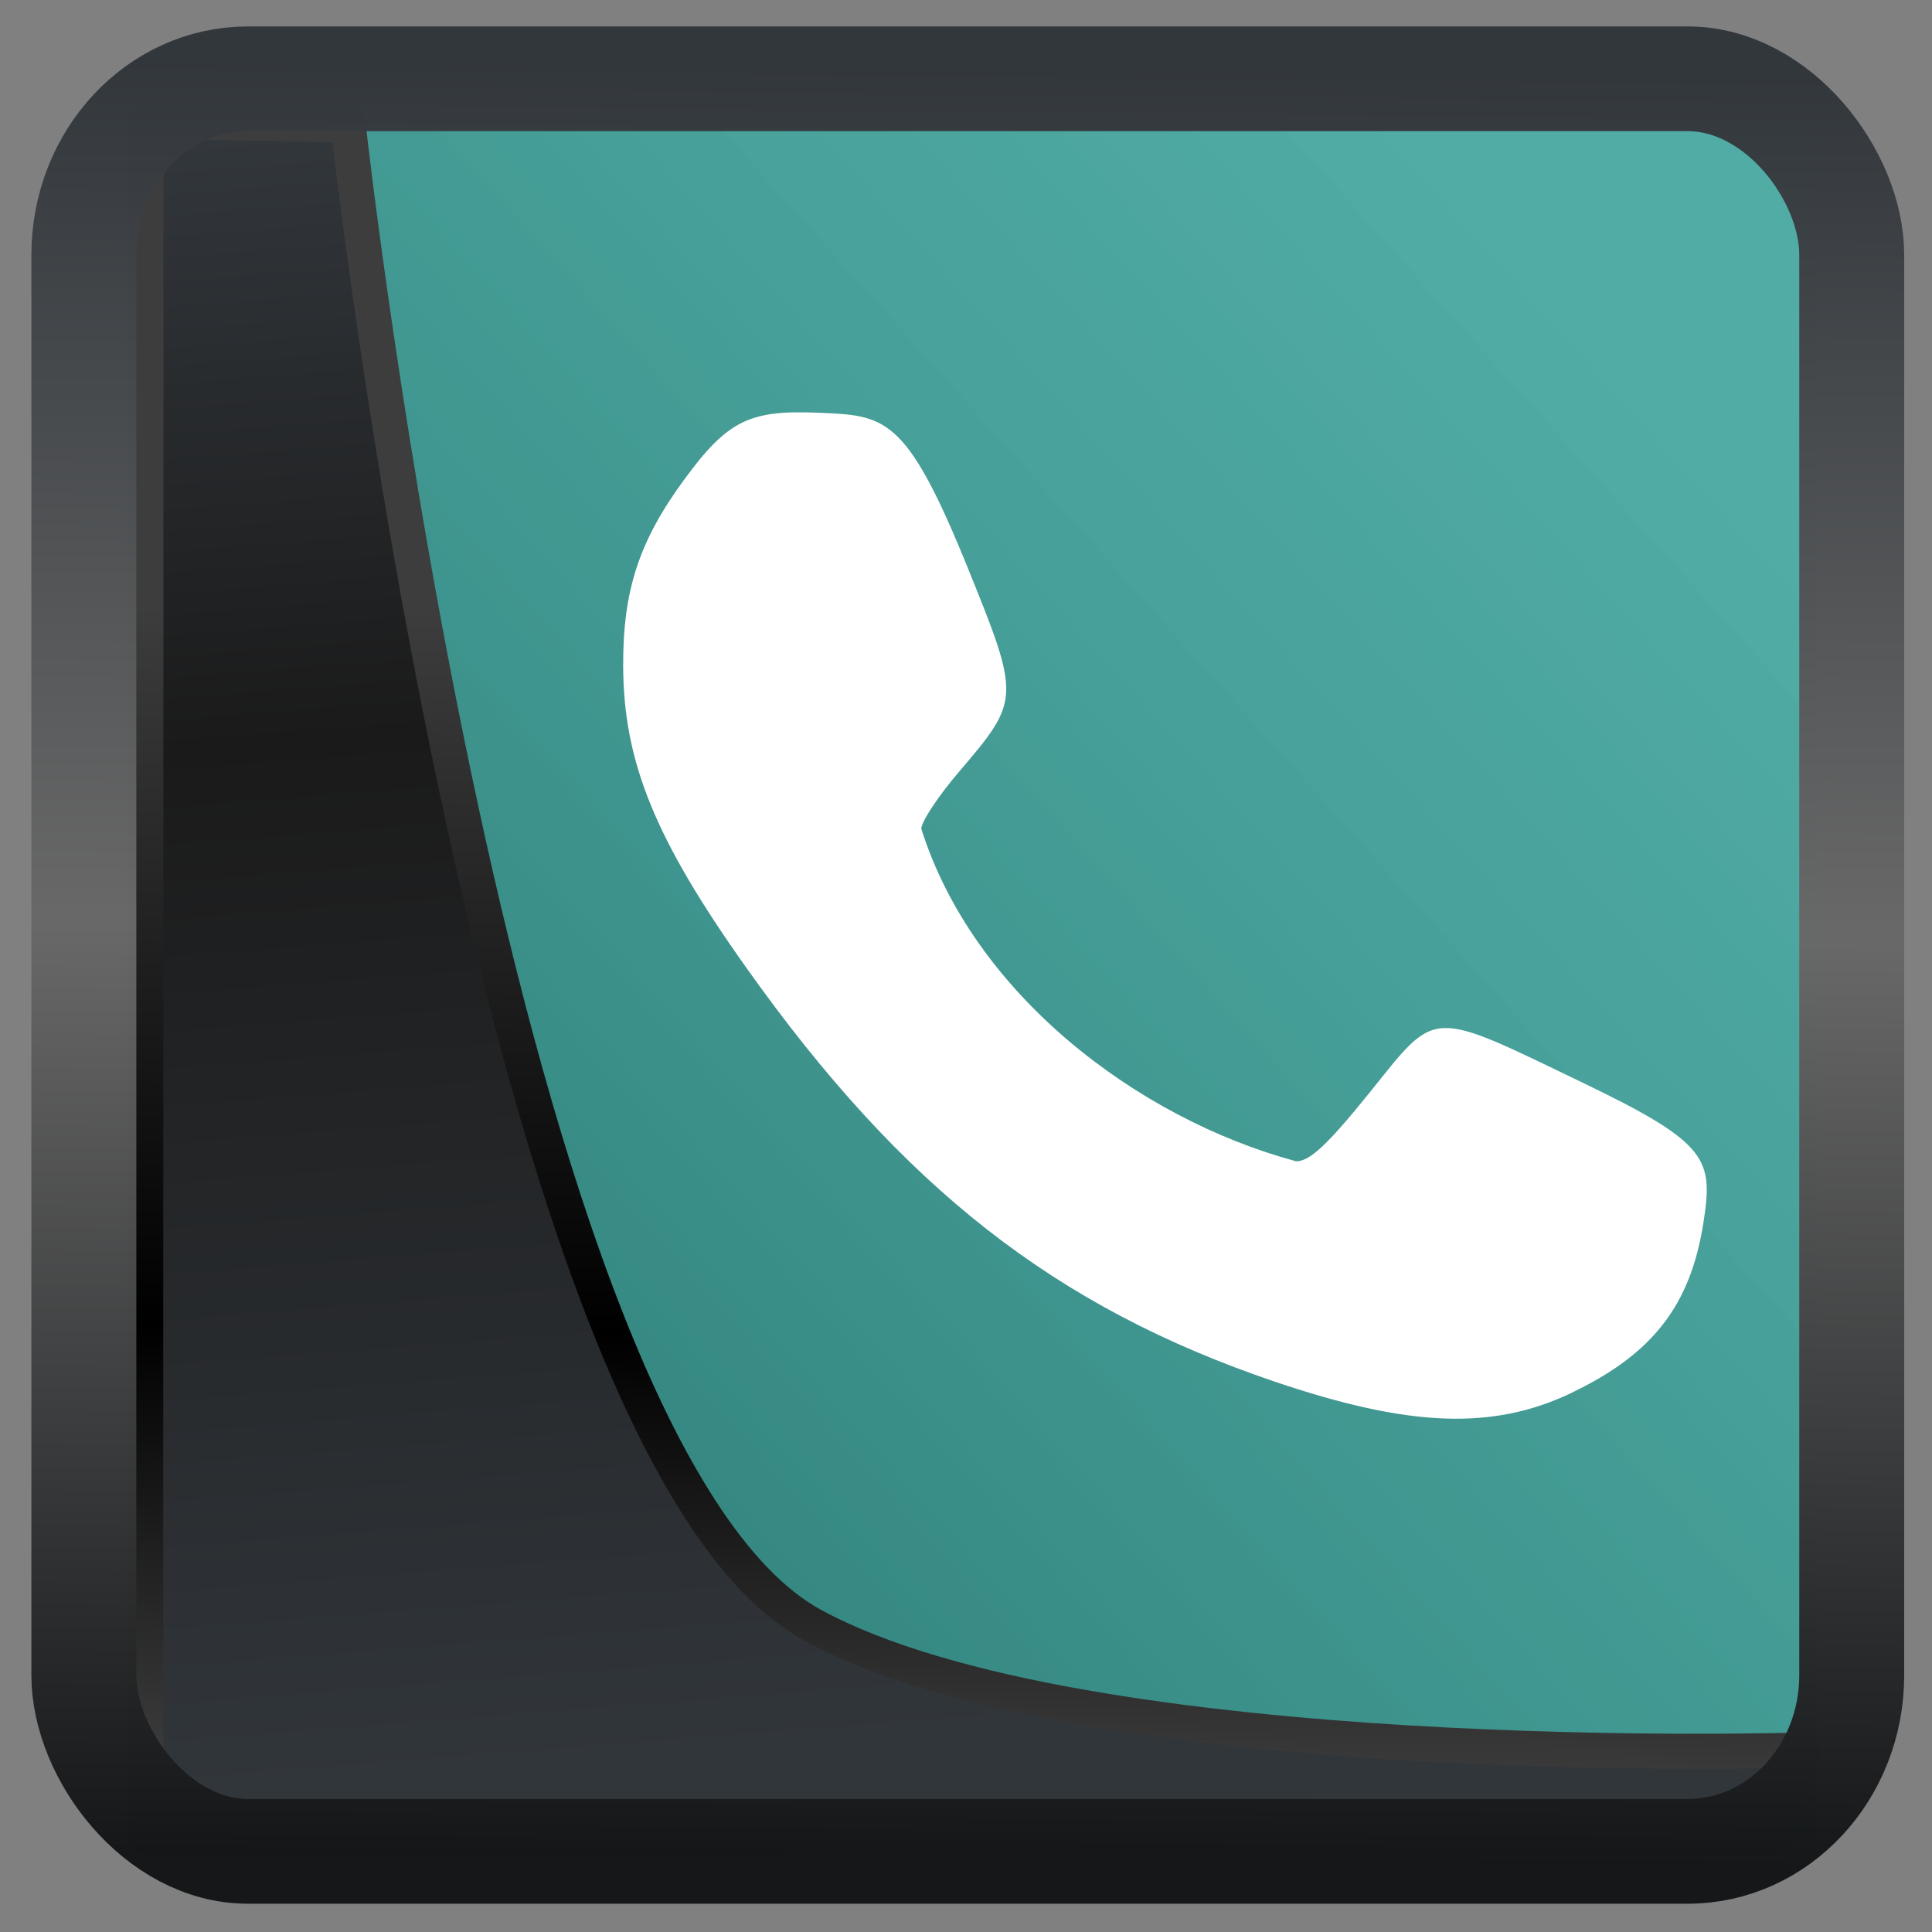 <svg width="32" height="32" version="1.1" viewBox="0 0 32 32" xmlns="http://www.w3.org/2000/svg" xmlns:xlink="http://www.w3.org/1999/xlink">
<rect x="0" y="0" width="32" height="32" fill="#808080" stroke="none"/>
<defs>
<linearGradient id="linearGradient3403" x1="6.949" x2="11.215" y1="4.555" y2="59.052" gradientUnits="userSpaceOnUse">
<stop style="stop-color:#32373c" offset="0"/>
<stop style="stop-color:#1a1a1a" offset=".368"/>
<stop style="stop-color:#31363b" offset="1"/>
</linearGradient>
<linearGradient id="linearGradient20558" x1="25.802" x2="25.111" y1="20.374" y2="58.913" gradientUnits="userSpaceOnUse">
<stop style="stop-color:#3d3d3d" offset="0"/>
<stop offset=".618"/>
<stop style="stop-color:#3d3d3d" offset="1"/>
</linearGradient>
<linearGradient id="linearGradient4557" x1="43.5" x2="44.142" y1="64.012" y2=".306" gradientTransform="translate(.361 -.13)" gradientUnits="userSpaceOnUse">
<stop style="stop-color:#141618" offset="0"/>
<stop style="stop-color:#686868" offset=".518"/>
<stop style="stop-color:#31363b" offset="1"/>
</linearGradient>
<linearGradient id="linearGradient856" x1="8.363" x2="40.671" y1="37.345" y2="8.394" gradientTransform="scale(.665)" gradientUnits="userSpaceOnUse">
<stop style="stop-color:#30807a" offset="0"/>
<stop style="stop-color:#46b7af;stop-opacity:.804" offset="1"/>
</linearGradient>
</defs>
<rect x="2.103" y="2.007" width="27.986" height="28.404" ry="0" style="fill-rule:evenodd;fill:url(#linearGradient856)"/>
<path transform="matrix(.5 0 0 .5 .066 .017)" d="m4.704 3.982-0.013 56.82h53.904l1.022-2.866s-23.875 0.766-32.844-4.14c-10.516-5.753-15.372-49.697-15.372-49.697z" style="fill:url(#linearGradient3403);mix-blend-mode:normal;stroke-linejoin:round;stroke-width:1.162;stroke:url(#linearGradient20558)"/>
<rect transform="matrix(.468 0 0 .467 .906 1.027)" x="1.032" y=".596" width="62.567" height="62.867" rx="5.803" ry="6.245" style="fill:none;stroke-linejoin:round;stroke-miterlimit:7.8;stroke-opacity:.995;stroke-width:3.714;stroke:url(#linearGradient4557)"/>
<g transform="matrix(2.513 0 0 2.513 -43.806 -1.193)">
<path d="m27.789 9.655c0.536-0.256 0.785-0.577 0.87-1.122 0.065-0.415 0.035-0.522-0.779-0.914-1.036-0.499-0.972-0.501-1.418 0.053-0.278 0.345-0.397 0.457-0.487 0.457-1.056-0.285-2.13-1.11-2.471-2.192 0-0.046 0.112-0.216 0.25-0.377 0.404-0.473 0.404-0.485 0.052-1.353-0.406-1-0.543-0.993-0.985-1.012-0.452-0.019-0.596 0.053-0.882 0.444-0.296 0.404-0.402 0.729-0.4 1.227 0.003 0.633 0.211 1.141 0.811 1.986 1.031 1.452 2.037 2.239 3.486 2.73 0.886 0.3 1.435 0.321 1.954 0.073z" fill="#fff" style="stroke-width:.255"/>
</g>
</svg>
